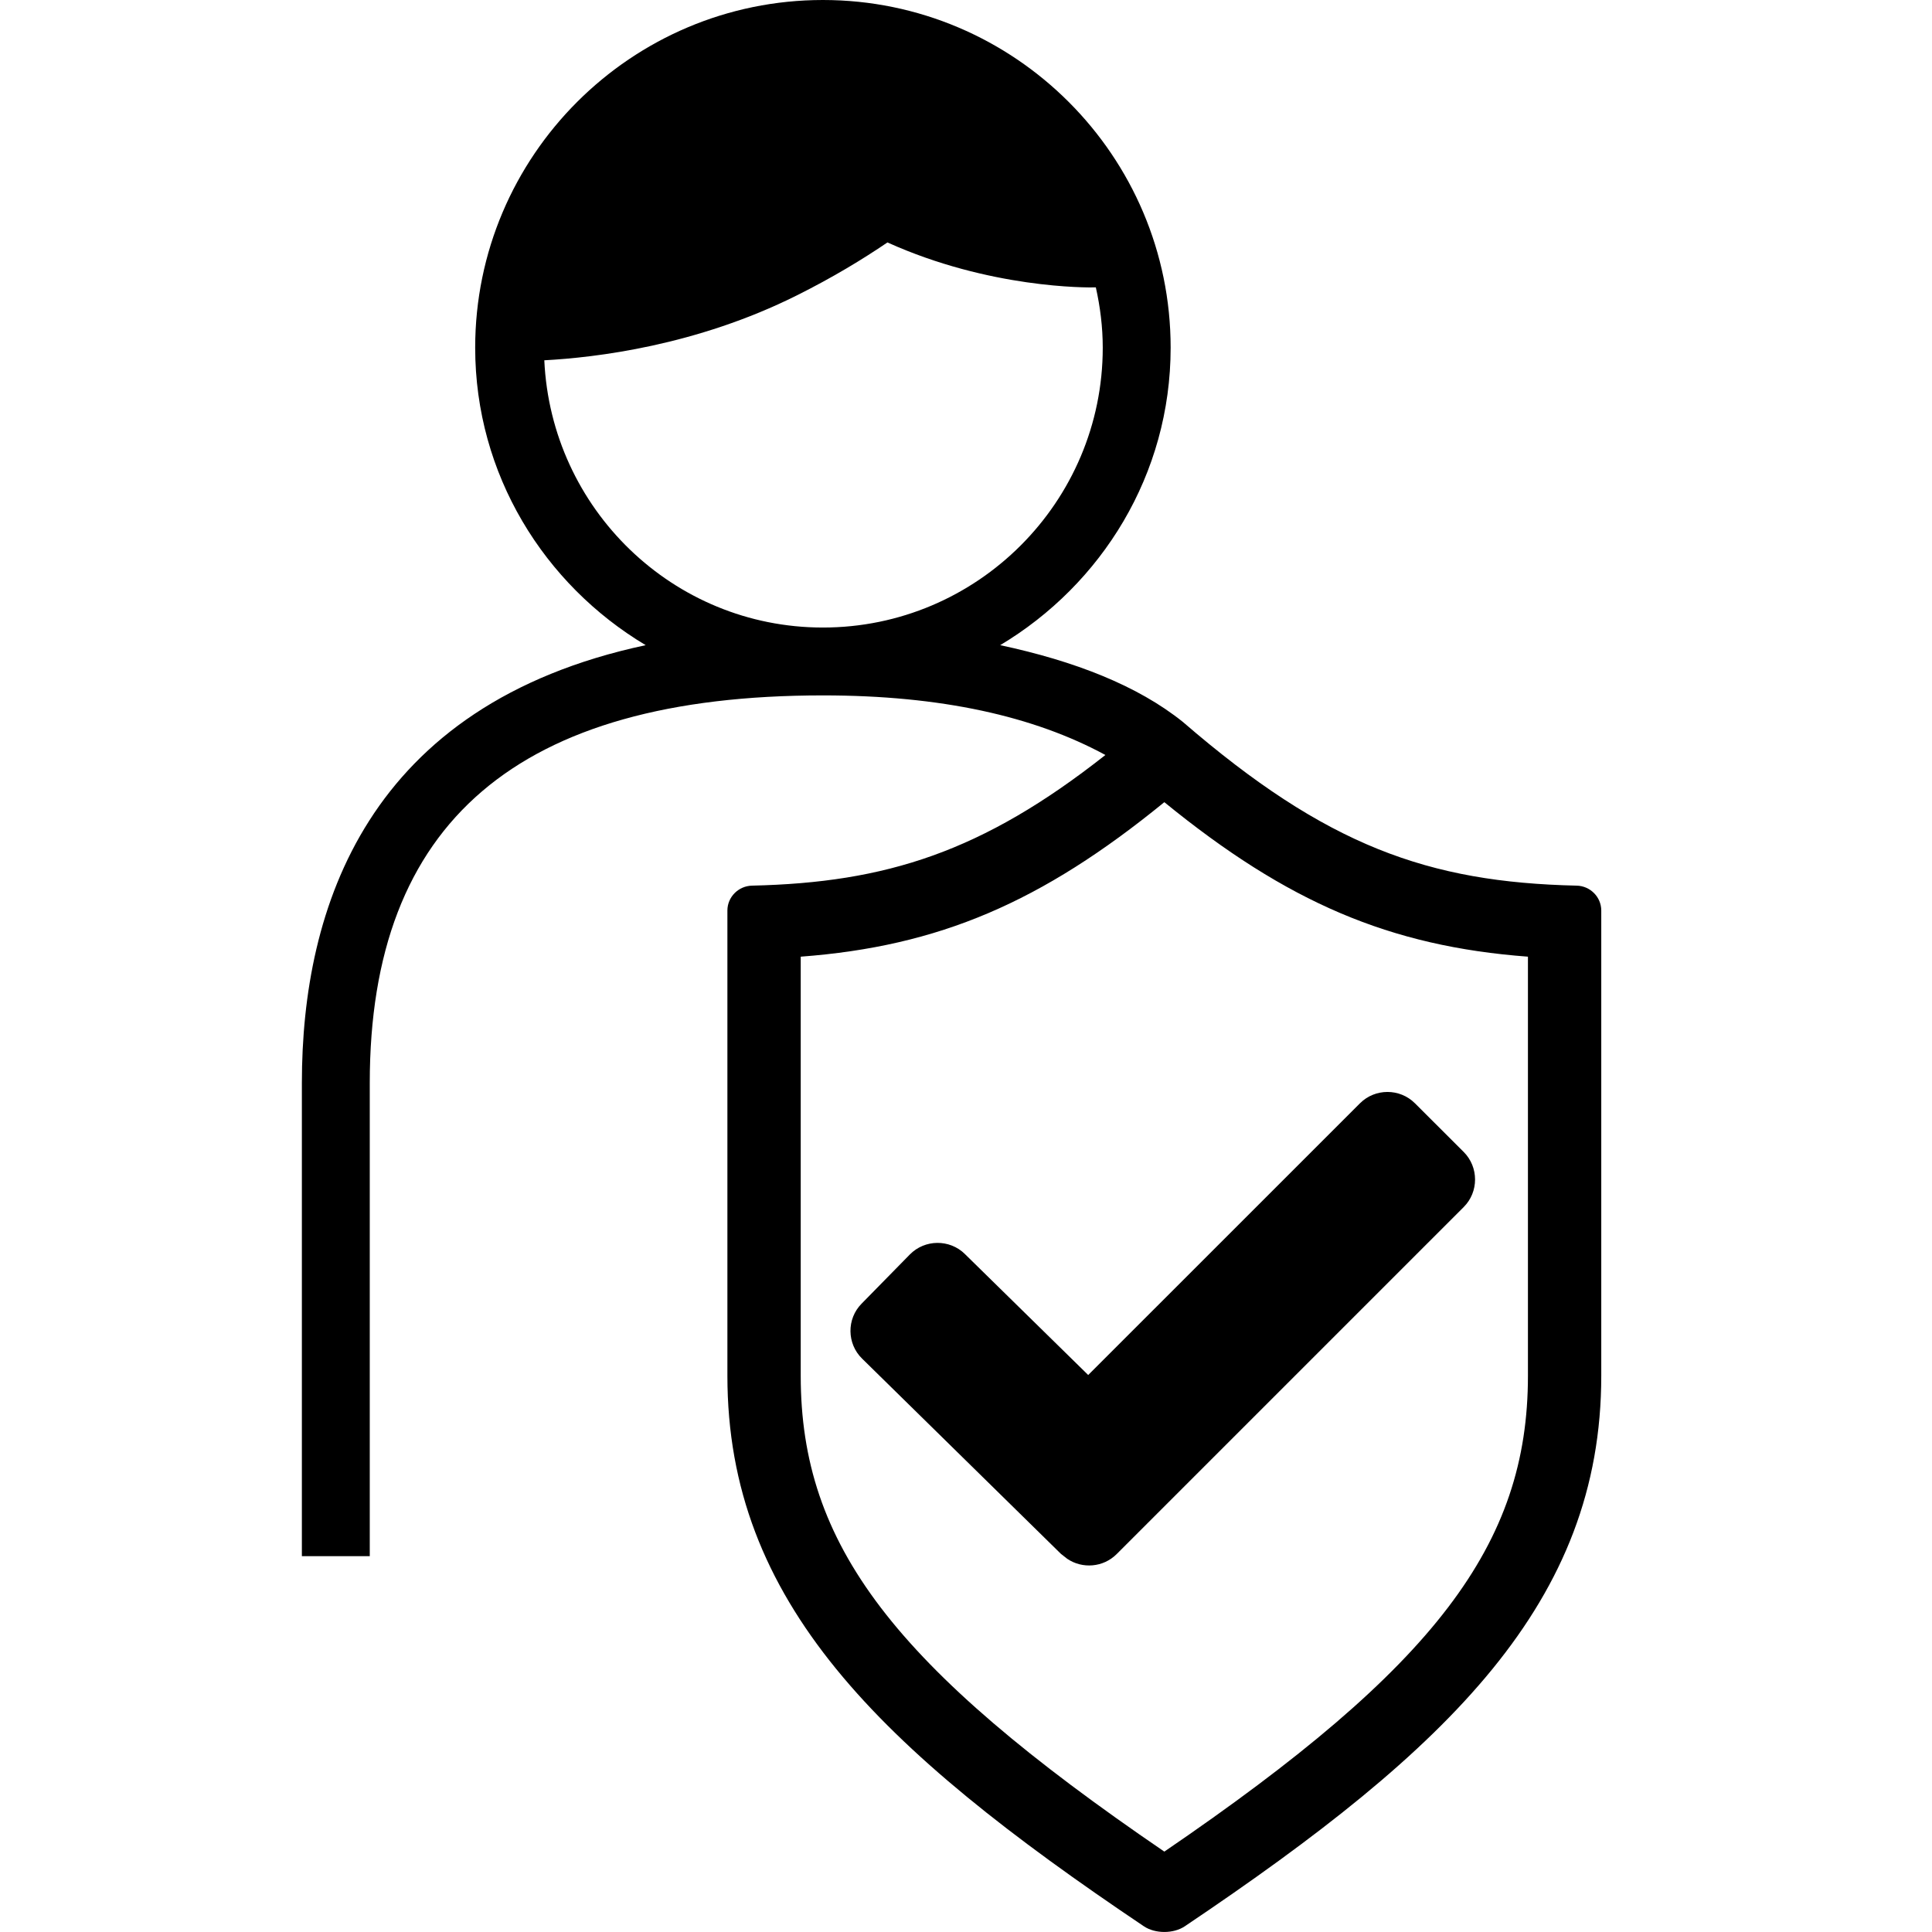 <svg width="64" height="64" viewBox="0 0 64 64" xmlns="http://www.w3.org/2000/svg"><title>02027persinjcovL</title><path d="M50.615 45.573c0 5.599-3.058 9.633-12.045 15.764-8.987-6.132-12.045-10.166-12.045-15.764v-13.882c4.578-.344 7.971-1.794 12.045-5.118 4.074 3.323 7.467 4.774 12.045 5.118v13.882zm-32.583-33.638c1.686-.09 5.028-.481 8.369-2.152 1.205-.603 2.163-1.187 2.997-1.752 3.377 1.525 6.615 1.498 6.903 1.489.144.645.229 1.309.229 1.997 0 5.111-4.158 9.271-9.271 9.271-4.969 0-9.003-3.939-9.228-8.852zm13.93 29.604c-.506-.495-1.324-.488-1.821.016l-1.601 1.632c-.497.504-.488 1.324.018 1.819l6.584 6.465.211.166c.501.34 1.192.288 1.635-.153l11.501-11.501c.499-.499.499-1.32 0-1.821l-1.617-1.614c-.501-.501-1.32-.501-1.821 0l-9.003 9.001-4.086-4.009zm7.222-17.624c-1.495-1.201-3.584-2.017-6.051-2.543 3.364-2.012 5.646-5.657 5.646-9.855 0-6.352-5.167-11.517-11.519-11.517s-11.519 5.165-11.519 11.517c0 4.198 2.282 7.843 5.648 9.855-9.23 1.97-11.389 8.693-11.389 14.499v15.679h2.249v-15.679c0-8.637 4.911-12.835 15.011-12.835 3.921 0 6.988.69 9.358 1.974-4.077 3.215-7.27 4.227-11.704 4.328-.452.009-.818.376-.818.825v15.409c0 7.49 5.012 12.335 13.795 18.238.187.126.434.189.679.189.245 0 .492-.063.679-.189 8.783-5.902 13.795-10.748 13.795-18.238v-15.409c0-.45-.367-.816-.816-.825-4.911-.112-8.288-1.313-13.044-5.423z"/></svg>